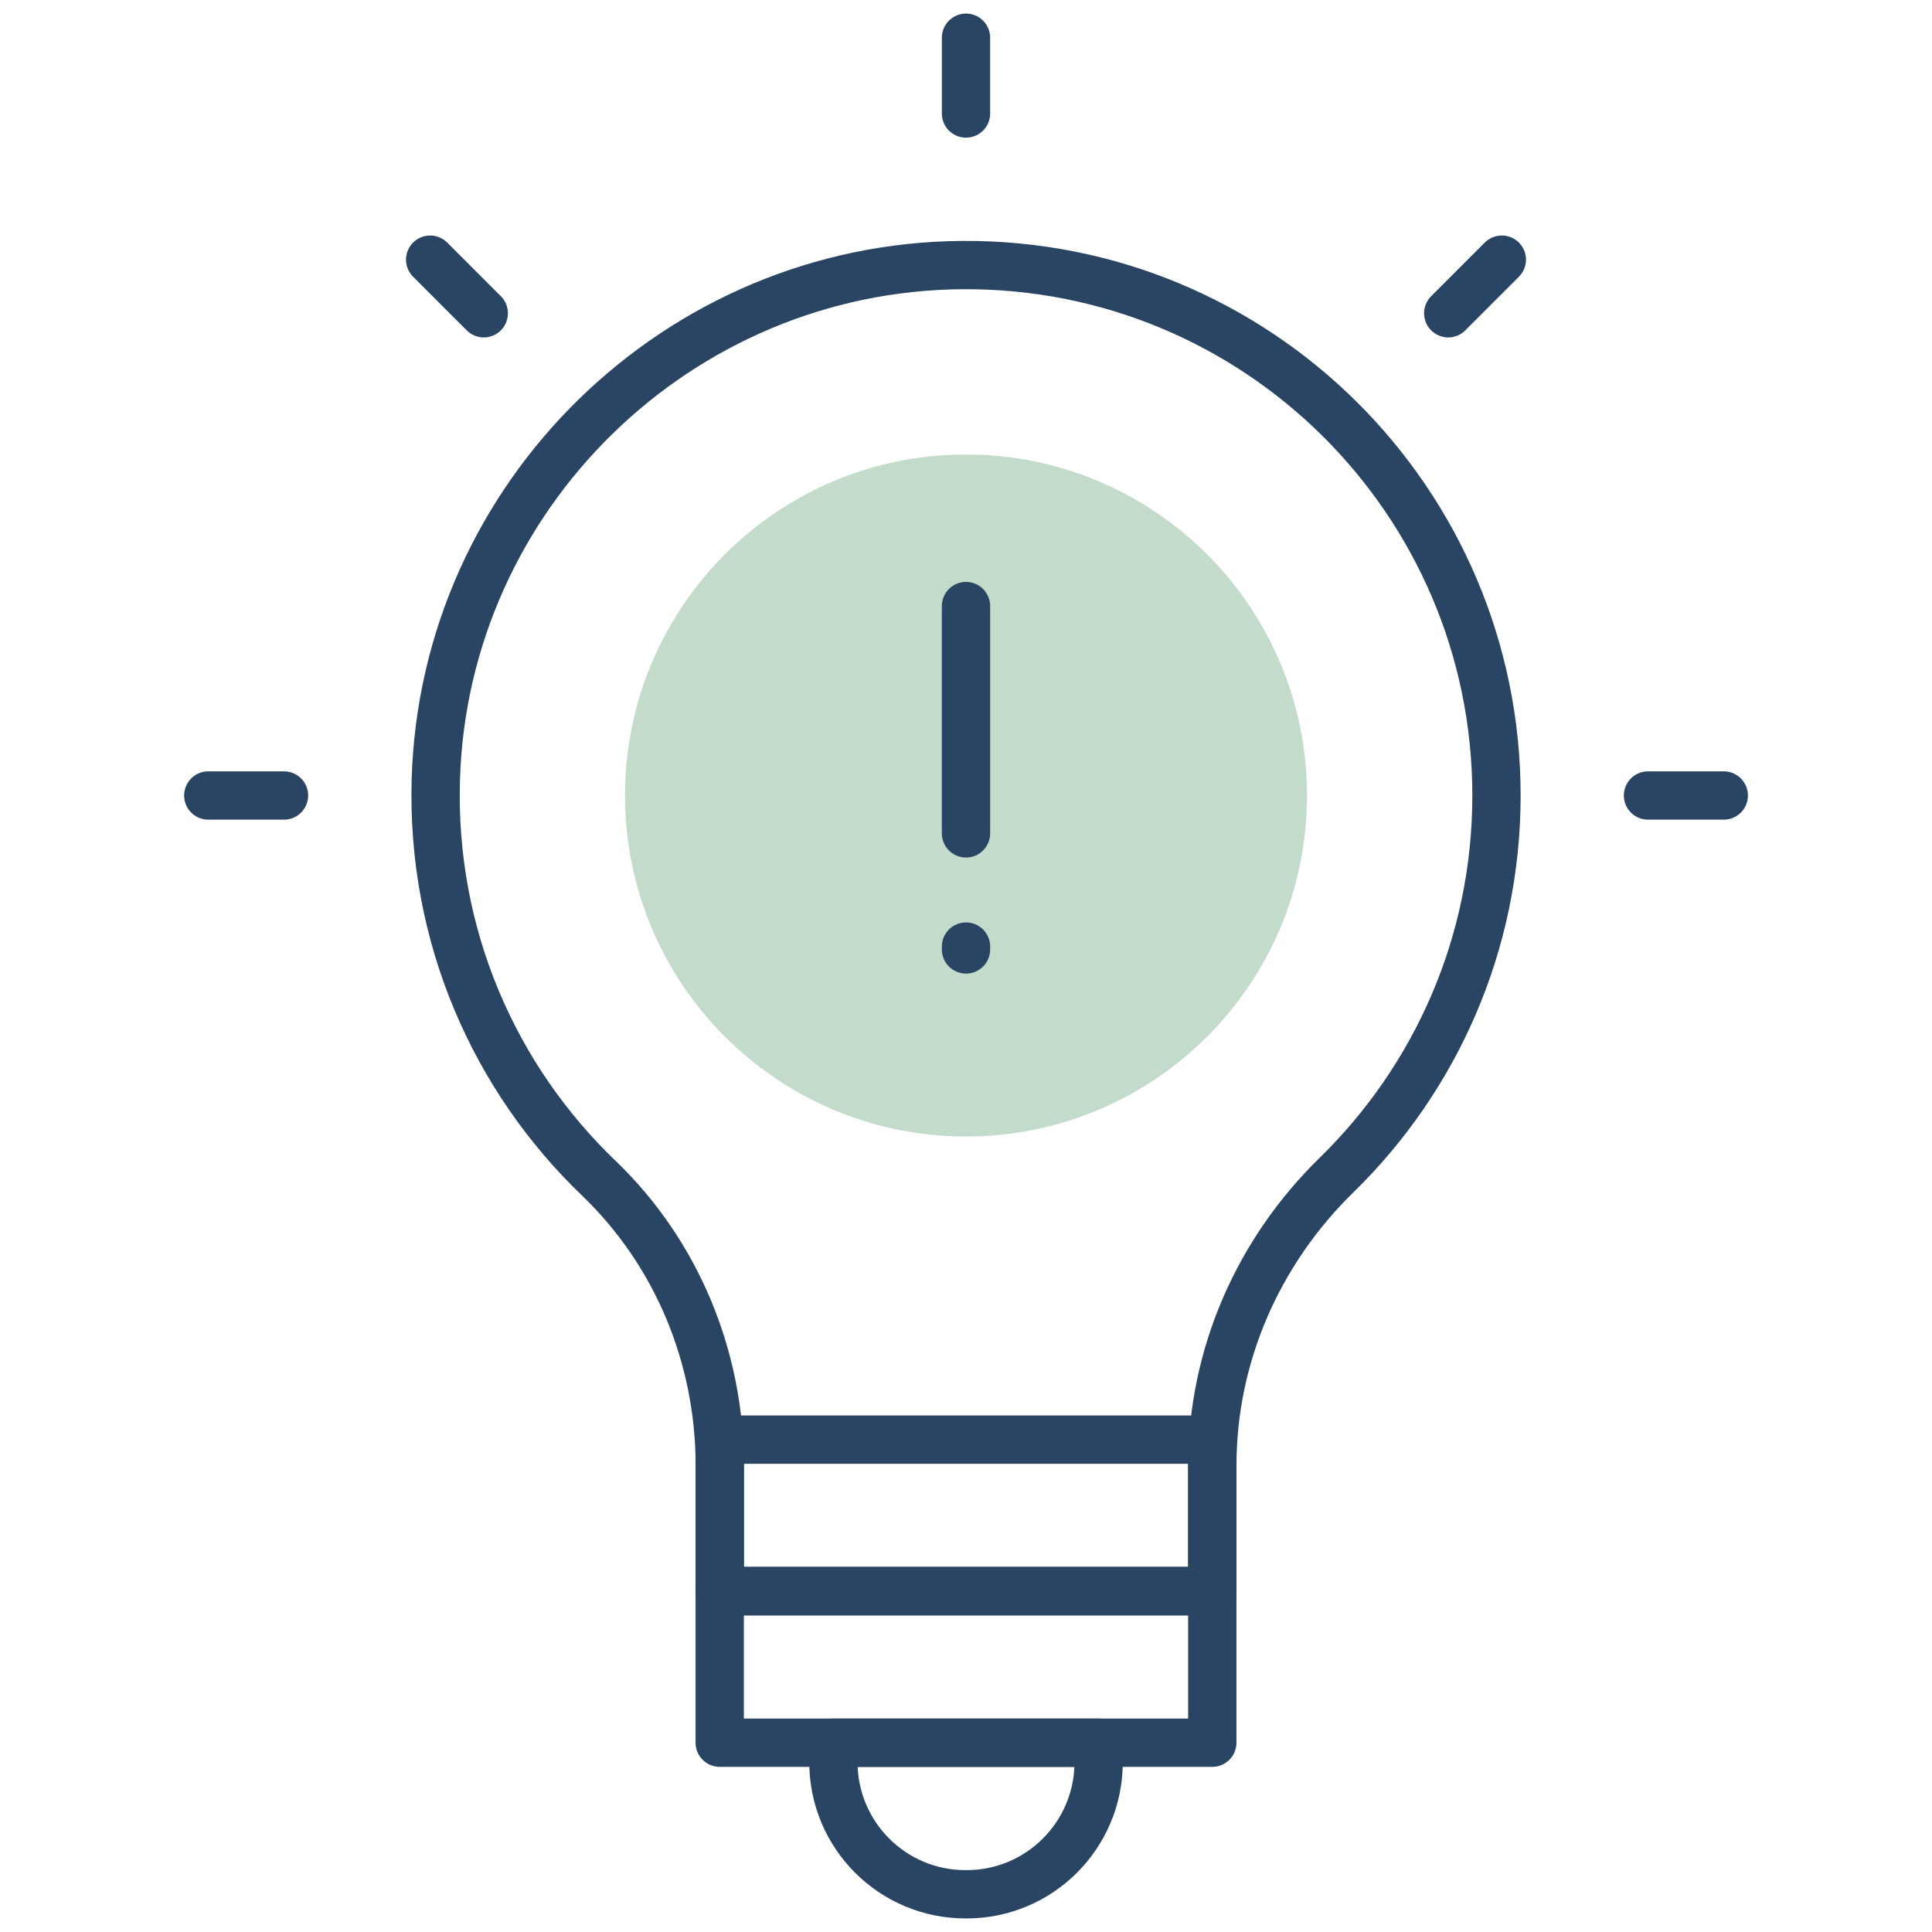 <svg width="40" height="40" viewBox="0 0 40 40" fill="none" xmlns="http://www.w3.org/2000/svg">
<g id="idea 1">
<g id="g2711">
<path id="path2721" opacity="0.3" d="M27.06 16.47C27.06 20.369 23.899 23.53 20 23.53C16.101 23.53 12.94 20.369 12.94 16.47C12.94 12.571 16.101 9.41 20 9.41C23.899 9.41 27.06 12.571 27.06 16.47Z" fill="#37854D"/>
<path id="path2725" d="M20 0.781V2.35" stroke="#294563" stroke-miterlimit="10" stroke-linecap="round" stroke-linejoin="round"/>
<path id="path2729" d="M8.906 5.376L10.016 6.486" stroke="#294563" stroke-miterlimit="10" stroke-linecap="round" stroke-linejoin="round"/>
<path id="path2733" d="M4.312 16.47H5.88" stroke="#294563" stroke-miterlimit="10" stroke-linecap="round" stroke-linejoin="round"/>
<path id="path2737" d="M35.689 16.47H34.12" stroke="#294563" stroke-miterlimit="10" stroke-linecap="round" stroke-linejoin="round"/>
<path id="path2741" d="M31.094 5.376L29.984 6.486" stroke="#294563" stroke-miterlimit="10" stroke-linecap="round" stroke-linejoin="round"/>
<path id="path2745" d="M30.983 16.47C30.983 10.378 26.023 5.445 19.921 5.488C14.039 5.53 9.195 10.262 9.023 16.142C8.929 19.388 10.243 22.328 12.4 24.396C14.014 25.945 14.902 28.102 14.902 30.339V32.943H25.1V30.339C25.1 28.069 26.046 25.915 27.671 24.329C29.714 22.334 30.983 19.551 30.983 16.47Z" stroke="#294563" stroke-miterlimit="10" stroke-linecap="round" stroke-linejoin="round"/>
<path id="path2747" d="M25.099 32.943H14.901V29.806H25.099V32.943Z" stroke="#294563" stroke-miterlimit="10" stroke-linecap="round" stroke-linejoin="round"/>
<path id="path2749" d="M25.099 36.081H14.901V32.943H25.099V36.081Z" stroke="#294563" stroke-miterlimit="10" stroke-linecap="round" stroke-linejoin="round"/>
<path id="path2753" d="M20.012 39.219H19.989C18.479 39.219 17.255 37.995 17.255 36.484V36.081H22.746V36.484C22.746 37.995 21.522 39.219 20.012 39.219Z" stroke="#294563" stroke-miterlimit="10" stroke-linecap="round" stroke-linejoin="round"/>
<path id="path2757" d="M20 12.548V17.254" stroke="#294563" stroke-miterlimit="10" stroke-linecap="round" stroke-linejoin="round"/>
<path id="path2757_2" d="M20 19.598V19.657" stroke="#294563" stroke-miterlimit="10" stroke-linecap="round" stroke-linejoin="round"/>
</g>
</g>
</svg>
